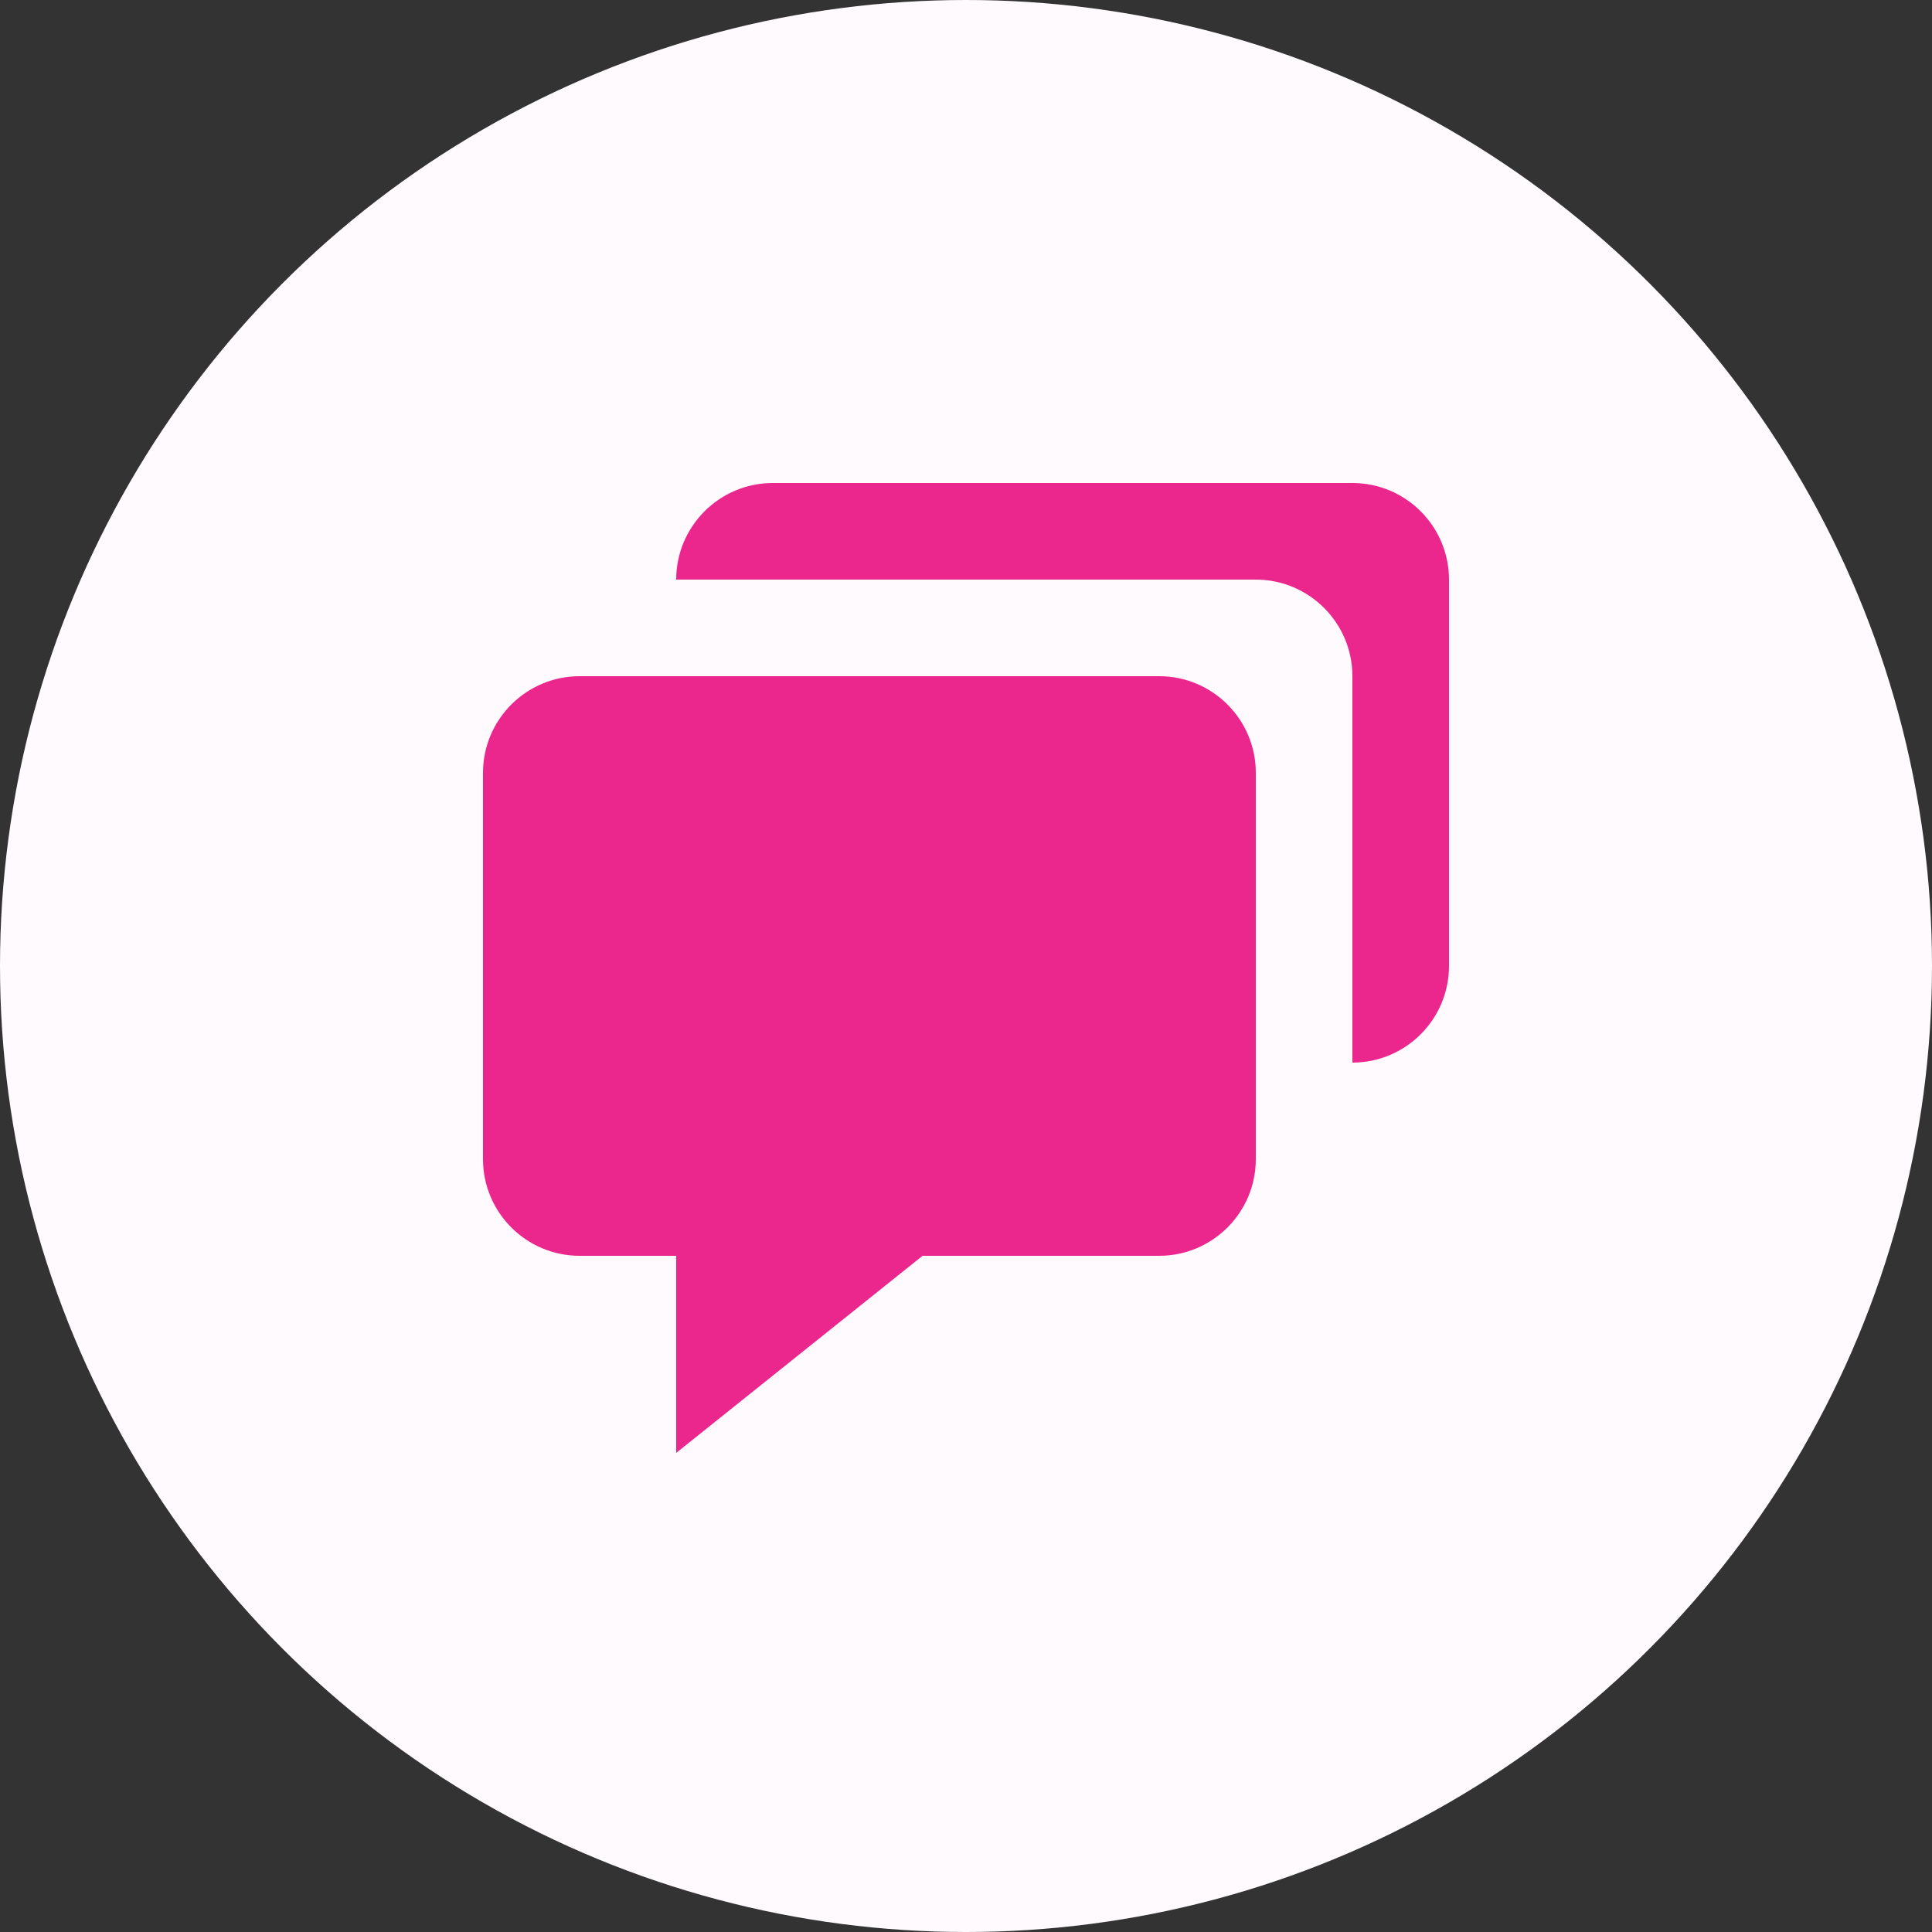 <svg width="40" height="40" viewBox="0 0 40 40" fill="none" xmlns="http://www.w3.org/2000/svg">
<rect x="0" y="0" width="40" height="40" fill="#333333" stroke="none"/>
<circle cx="20" cy="20" r="20" fill="#FFFAFD"/>
<path d="M12 26H14V30.081L19.101 26H24C25.103 26 26 25.103 26 24V16C26 14.897 25.103 14 24 14H12C10.897 14 10 14.897 10 16V24C10 25.103 10.897 26 12 26Z" fill="#EB278D"/>
<path d="M28 10H16C14.897 10 14 10.897 14 12H26C27.103 12 28 12.897 28 14V22C29.103 22 30 21.103 30 20V12C30 10.897 29.103 10 28 10Z" fill="#EB278D"/>
</svg>
